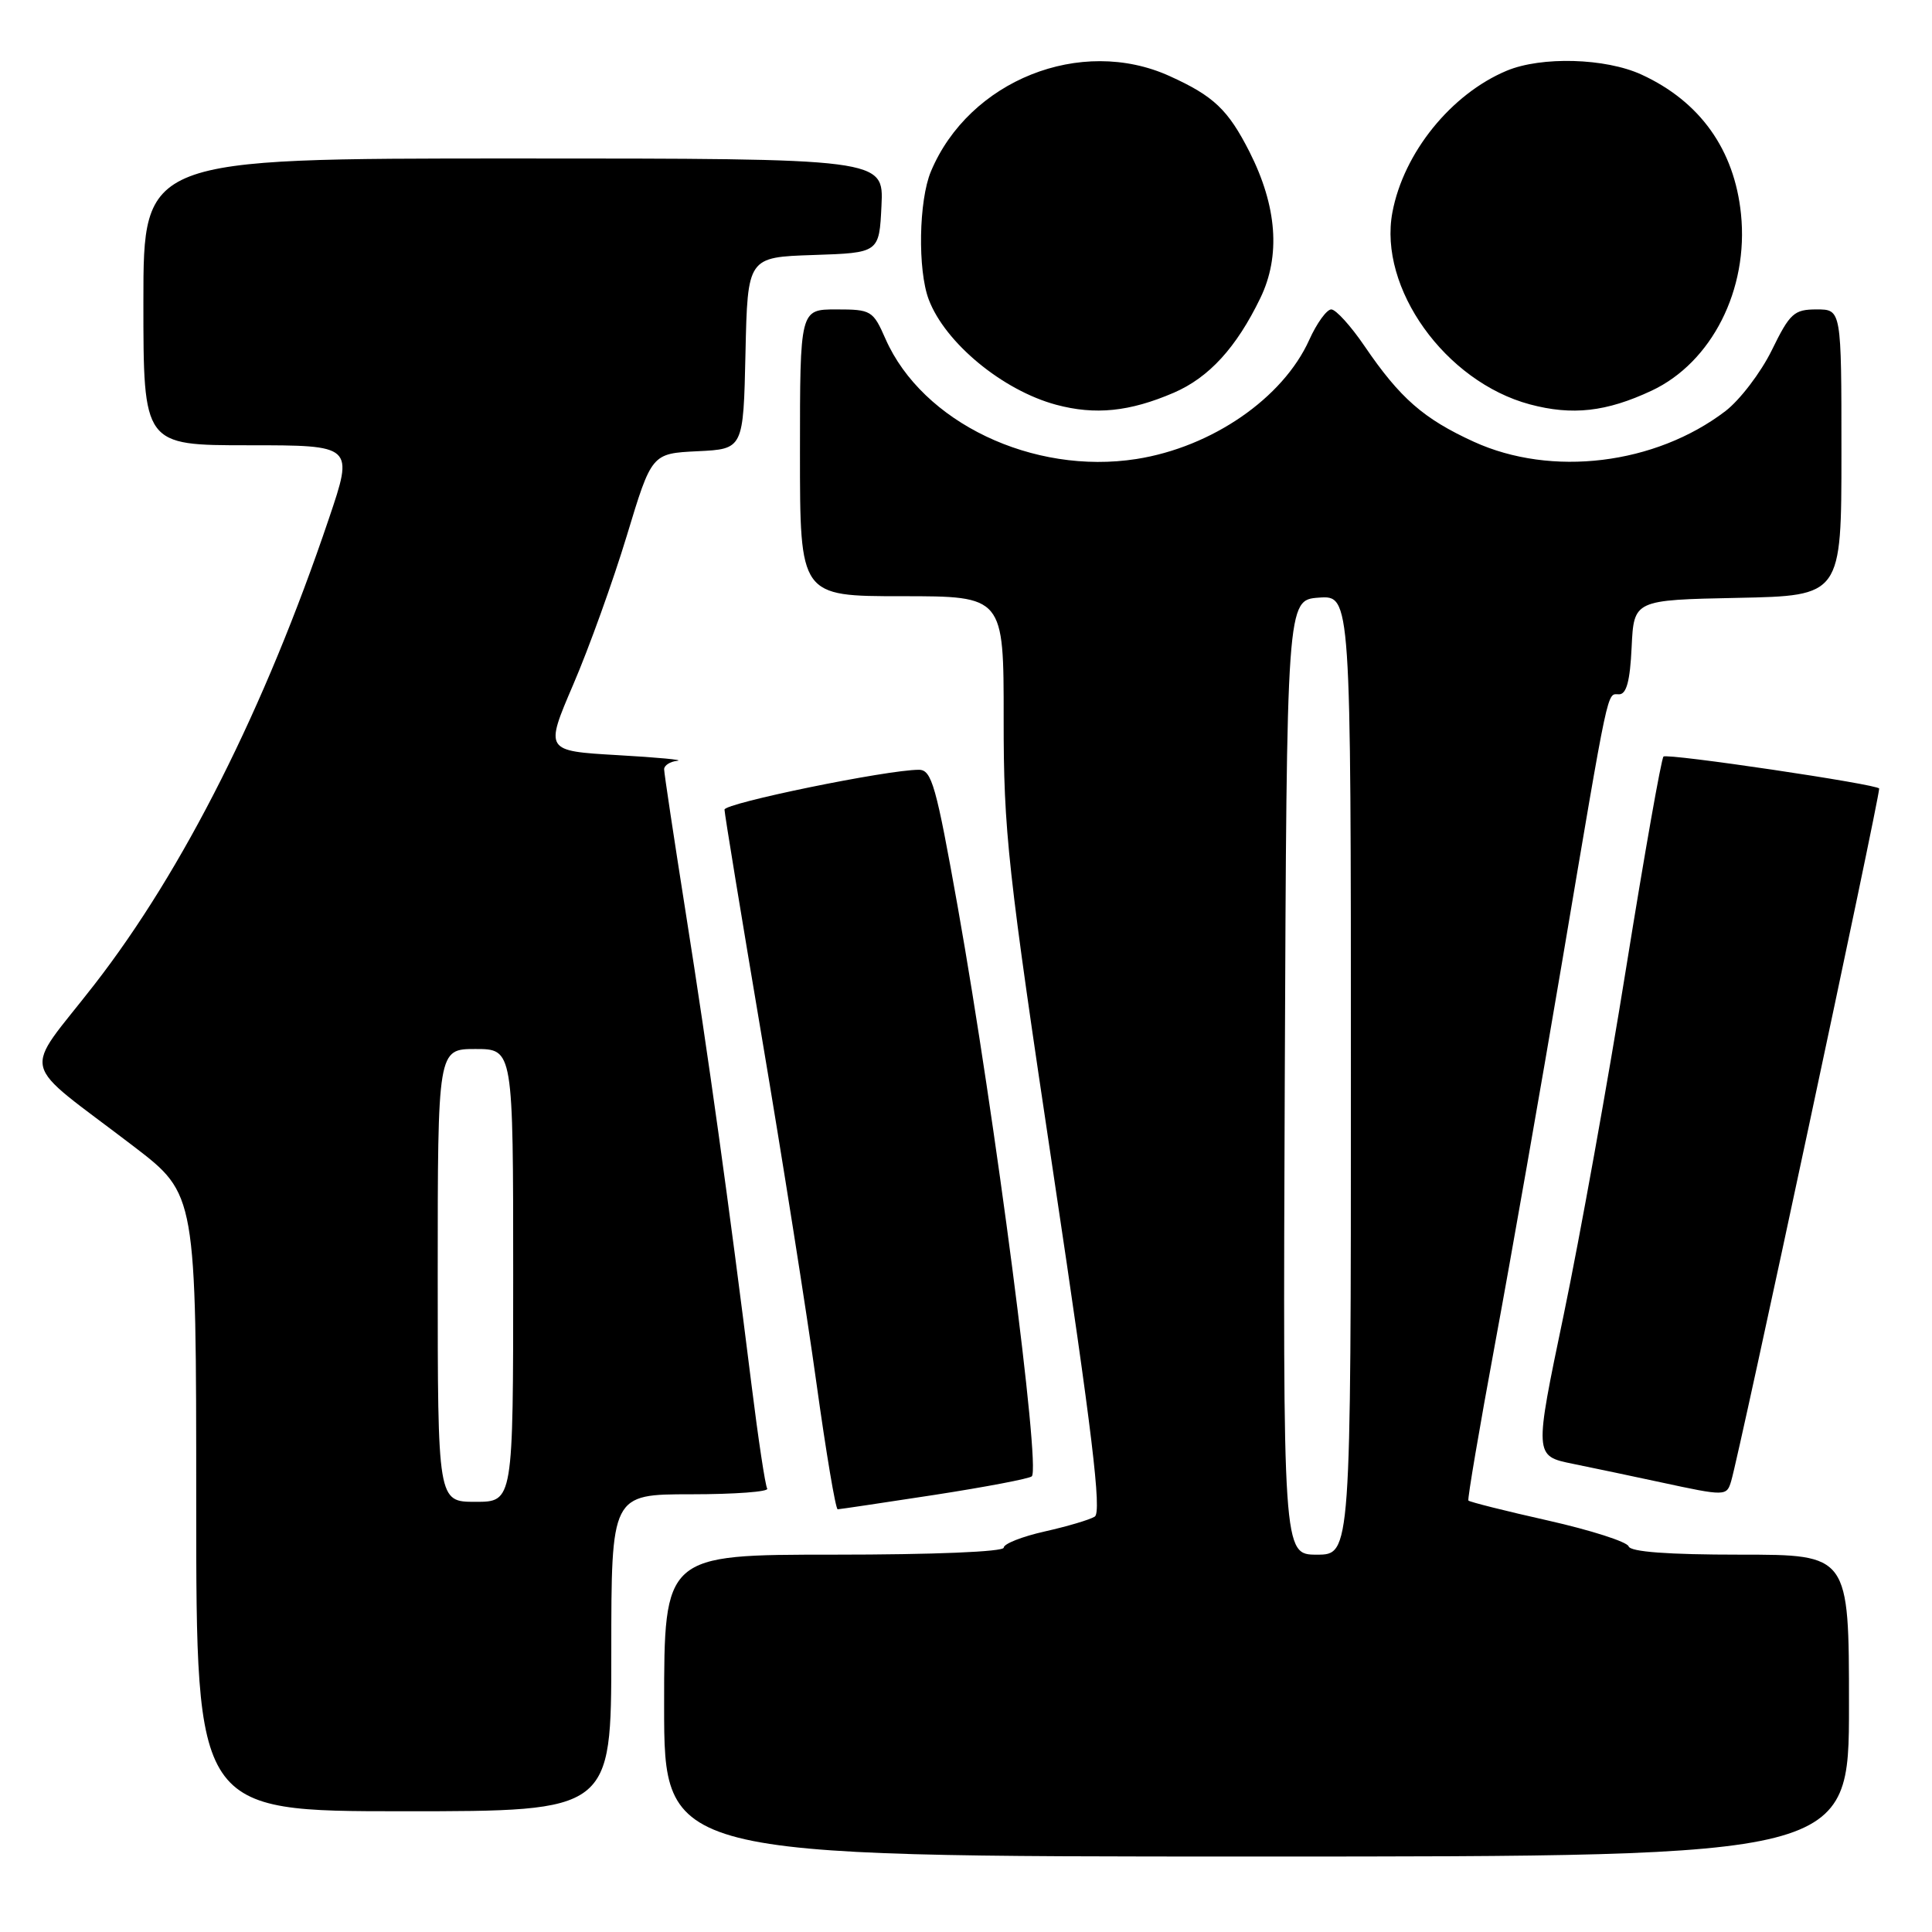 <?xml version="1.0" encoding="UTF-8" standalone="no"?>
<!DOCTYPE svg PUBLIC "-//W3C//DTD SVG 1.1//EN" "http://www.w3.org/Graphics/SVG/1.1/DTD/svg11.dtd" >
<svg xmlns="http://www.w3.org/2000/svg" xmlns:xlink="http://www.w3.org/1999/xlink" version="1.1" viewBox="0 0 256 256">
 <g >
 <path fill="currentColor"
d=" M 245.00 226.00 C 245.00 206.00 245.00 206.00 230.58 206.00 C 221.00 206.00 216.04 205.63 215.80 204.90 C 215.60 204.30 210.80 202.76 205.13 201.48 C 199.46 200.21 194.71 199.01 194.57 198.83 C 194.43 198.65 196.02 189.28 198.11 178.00 C 200.20 166.72 204.19 144.00 206.98 127.50 C 213.30 90.08 212.90 92.00 214.53 92.00 C 215.52 92.00 215.99 90.24 216.20 85.75 C 216.50 79.50 216.50 79.50 230.25 79.22 C 244.00 78.94 244.00 78.94 244.00 59.97 C 244.00 41.00 244.00 41.00 240.71 41.00 C 237.72 41.00 237.17 41.50 234.77 46.41 C 233.31 49.38 230.54 53.01 228.62 54.48 C 219.32 61.57 205.58 63.24 195.28 58.53 C 188.63 55.49 185.51 52.76 180.83 45.89 C 179.00 43.20 177.01 41.00 176.40 41.00 C 175.80 41.00 174.48 42.82 173.48 45.04 C 170.00 52.76 160.58 59.25 150.59 60.82 C 136.86 62.97 122.22 55.97 117.34 44.92 C 115.68 41.14 115.44 41.00 110.81 41.00 C 106.00 41.00 106.00 41.00 106.00 60.00 C 106.00 79.00 106.00 79.00 119.50 79.00 C 133.00 79.00 133.00 79.00 132.99 95.25 C 132.98 110.20 133.51 115.04 139.63 155.85 C 144.73 189.81 146.00 200.38 145.06 200.96 C 144.39 201.38 141.40 202.26 138.42 202.93 C 135.44 203.60 133.00 204.56 133.00 205.07 C 133.00 205.62 123.67 206.00 110.50 206.00 C 88.00 206.00 88.00 206.00 88.00 226.00 C 88.00 246.00 88.00 246.00 166.50 246.00 C 245.00 246.00 245.00 246.00 245.00 226.00 Z  M 81.00 219.00 C 81.00 198.00 81.00 198.00 91.56 198.00 C 97.37 198.00 101.91 197.66 101.66 197.25 C 101.40 196.84 100.47 190.65 99.58 183.50 C 96.59 159.48 93.82 139.62 90.90 121.18 C 89.31 111.10 88.00 102.44 88.00 101.93 C 88.00 101.42 88.79 100.91 89.75 100.81 C 90.71 100.70 87.15 100.36 81.84 100.06 C 72.19 99.50 72.19 99.50 75.96 90.70 C 78.04 85.87 81.23 77.00 83.05 71.00 C 86.35 60.09 86.35 60.09 92.43 59.79 C 98.50 59.50 98.50 59.50 98.78 46.79 C 99.06 34.08 99.06 34.08 107.78 33.79 C 116.50 33.50 116.50 33.50 116.80 27.25 C 117.10 21.00 117.10 21.00 68.05 21.00 C 19.00 21.00 19.00 21.00 19.00 40.00 C 19.00 59.00 19.00 59.00 32.93 59.00 C 46.87 59.00 46.87 59.00 43.57 68.75 C 35.10 93.83 24.31 115.26 12.51 130.46 C 2.91 142.82 2.24 140.06 17.75 151.93 C 26.00 158.25 26.00 158.25 26.00 199.12 C 26.00 240.00 26.00 240.00 53.50 240.00 C 81.00 240.00 81.00 240.00 81.00 219.00 Z  M 123.83 198.08 C 130.61 197.03 136.41 195.93 136.72 195.62 C 137.90 194.43 131.89 148.24 126.92 120.25 C 124.03 104.03 123.46 102.00 121.75 102.00 C 117.55 102.00 96.00 106.42 96.00 107.28 C 96.00 107.78 98.22 121.31 100.93 137.35 C 103.64 153.38 106.91 174.04 108.18 183.25 C 109.46 192.46 110.72 199.99 111.00 199.99 C 111.28 199.98 117.05 199.12 123.83 198.08 Z  M 229.39 196.25 C 230.49 192.61 249.00 105.98 249.00 104.49 C 249.00 103.95 220.89 99.78 220.42 100.25 C 220.13 100.54 217.91 113.09 215.49 128.14 C 213.08 143.19 209.34 163.92 207.20 174.21 C 203.29 192.92 203.29 192.92 208.40 193.96 C 211.20 194.53 216.43 195.63 220.00 196.40 C 228.67 198.27 228.79 198.26 229.39 196.25 Z  M 155.53 52.04 C 160.19 50.03 163.82 46.07 167.00 39.50 C 169.71 33.91 169.22 27.34 165.56 20.11 C 162.72 14.53 160.83 12.73 154.98 10.08 C 143.22 4.74 128.40 10.66 123.35 22.72 C 121.74 26.57 121.58 35.76 123.06 39.68 C 125.23 45.43 132.85 51.72 139.94 53.63 C 145.11 55.02 149.67 54.56 155.53 52.04 Z  M 218.84 51.77 C 226.82 48.03 231.72 38.35 230.69 28.36 C 229.82 19.83 225.26 13.44 217.50 9.88 C 212.73 7.69 204.25 7.45 199.65 9.37 C 192.27 12.46 185.98 20.25 184.50 28.14 C 182.62 38.16 191.50 50.57 202.71 53.58 C 208.32 55.08 212.84 54.58 218.84 51.77 Z  M 170.24 142.75 C 170.50 79.50 170.50 79.50 174.75 79.19 C 179.00 78.89 179.00 78.89 179.00 142.44 C 179.00 206.00 179.00 206.00 174.49 206.00 C 169.99 206.00 169.99 206.00 170.24 142.75 Z  M 58.00 169.00 C 58.00 139.00 58.00 139.00 63.00 139.00 C 68.00 139.00 68.00 139.00 68.00 169.00 C 68.00 199.00 68.00 199.00 63.00 199.00 C 58.00 199.00 58.00 199.00 58.00 169.00 Z "/>
</g>
</svg>